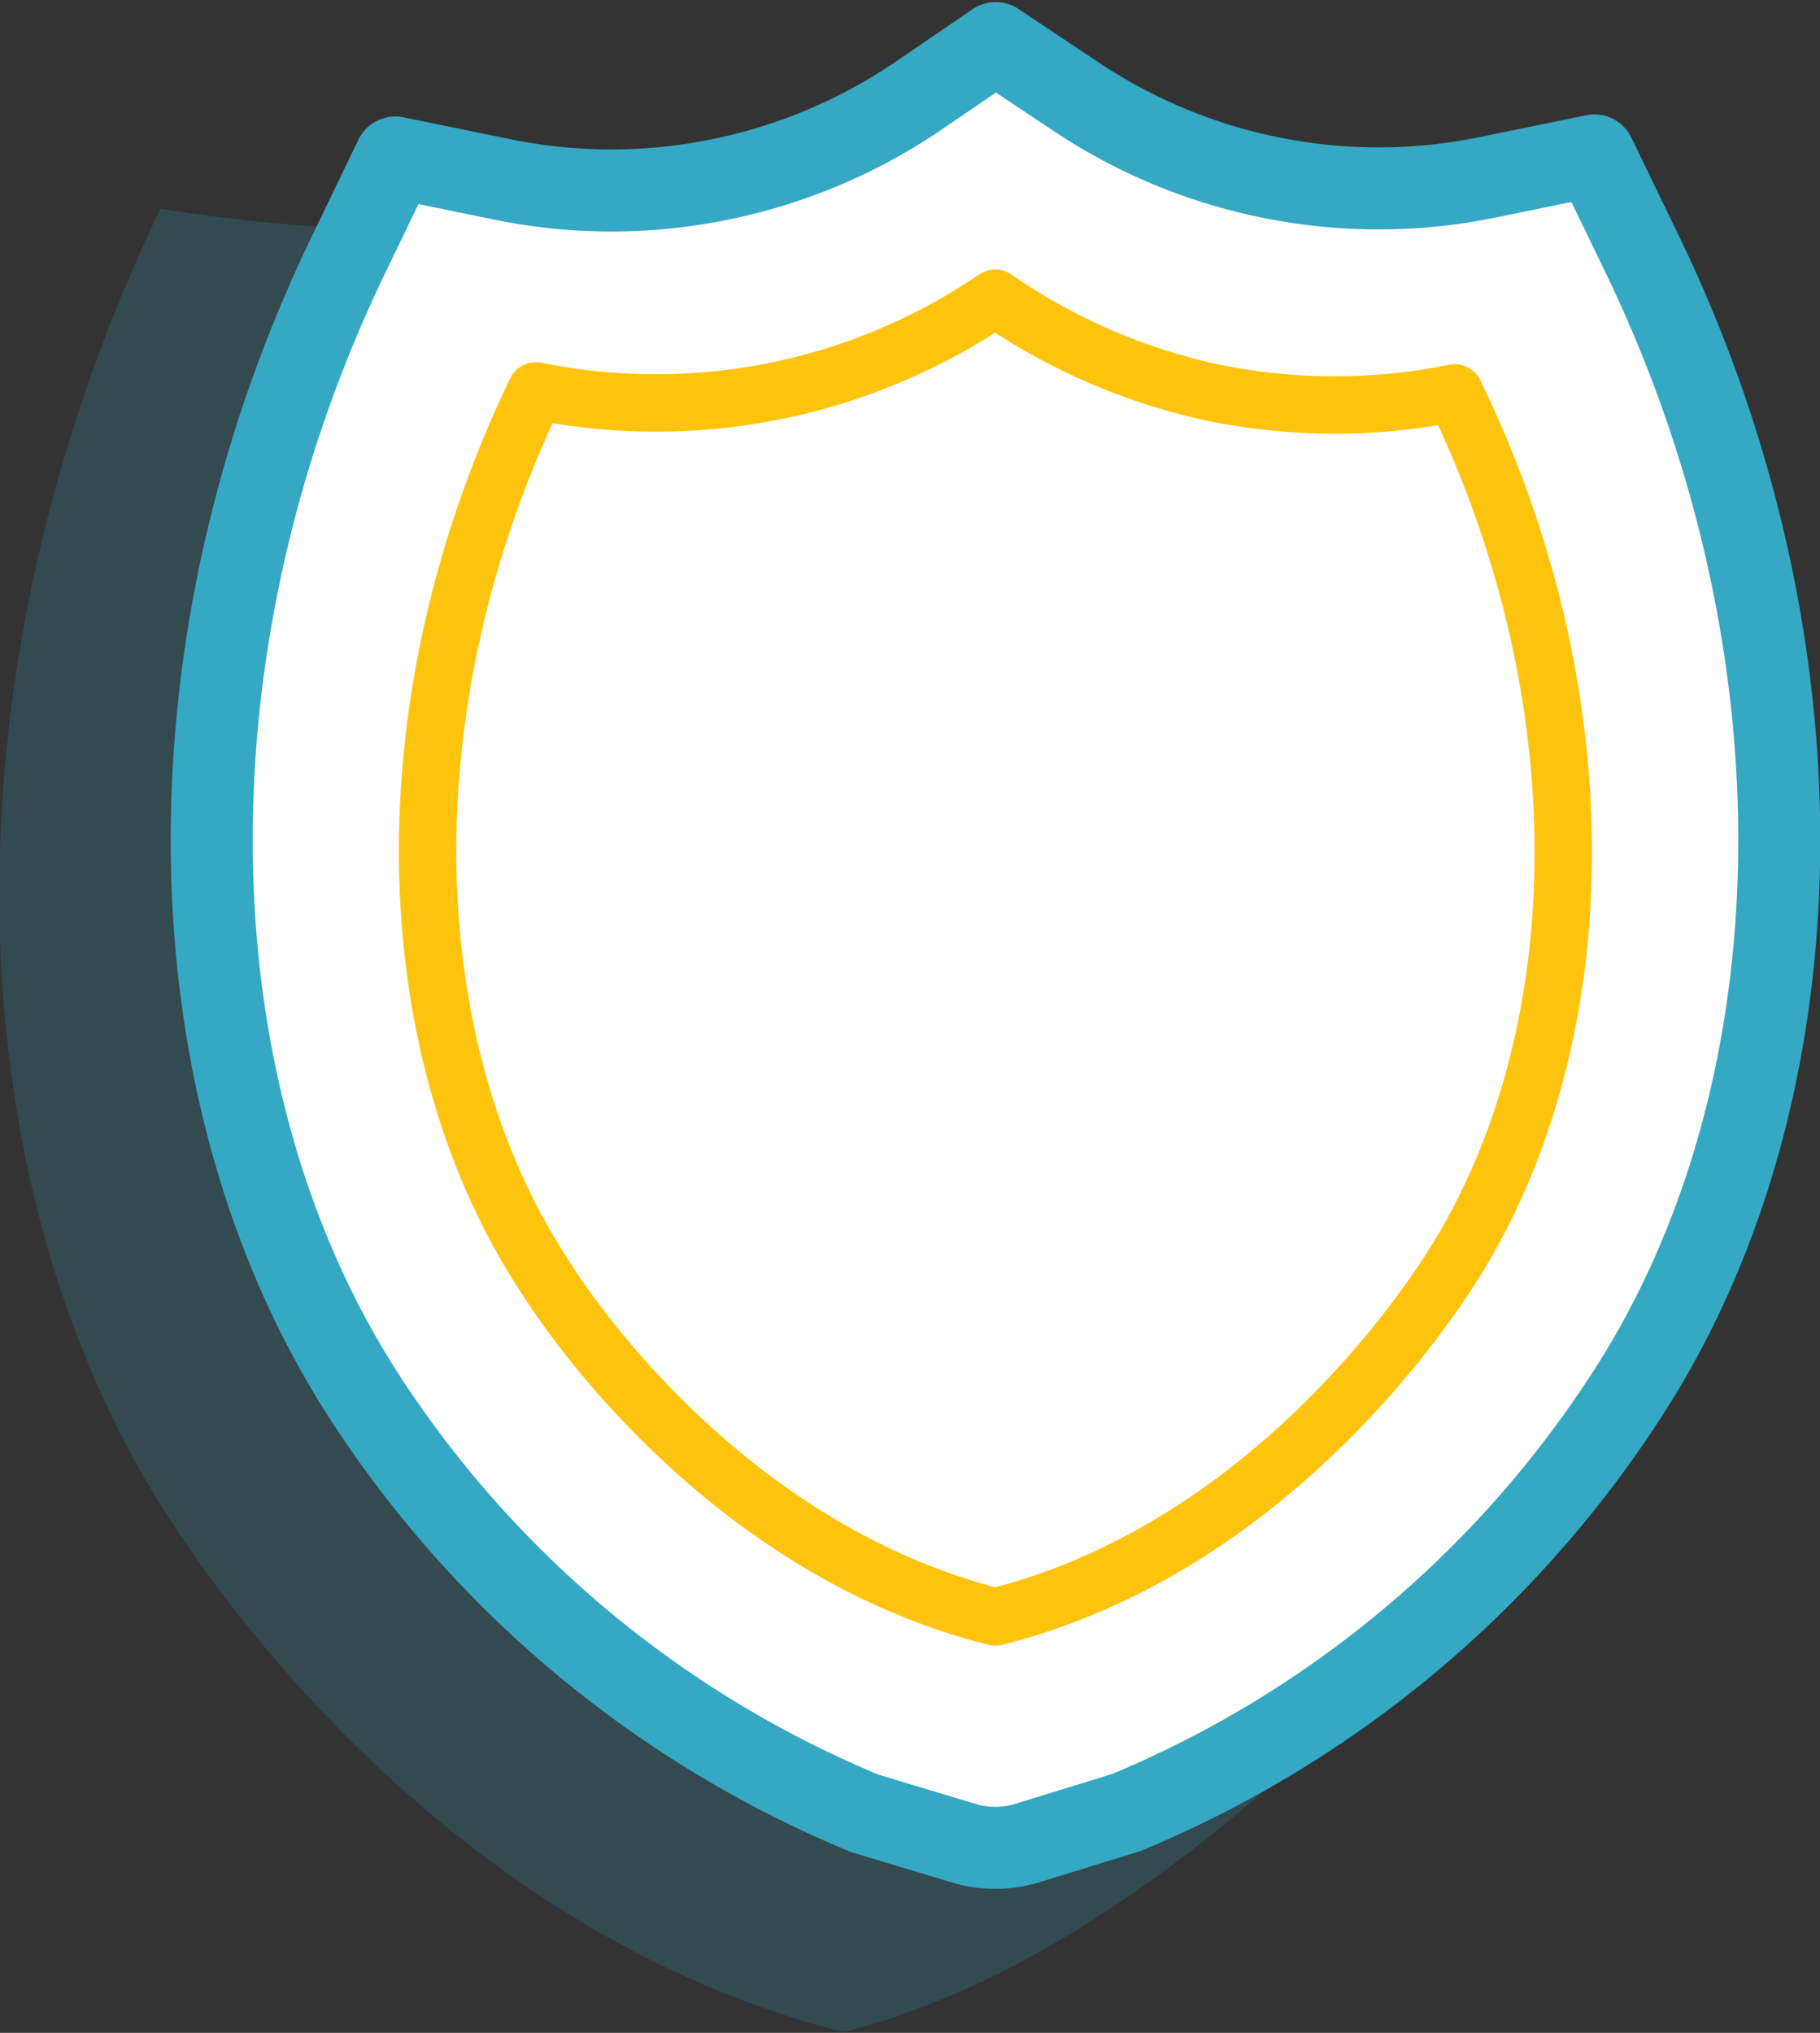 <svg id="oauth" xmlns="http://www.w3.org/2000/svg" viewBox="0 0 44.38 49.56"><rect x="0" y="0" width="44.38" height="49.56" fill="#333333" stroke="none"/><defs><style>.res-oauth-1{fill:#35a8c3;opacity:0.2;}.res-oauth-2{fill:#fff;stroke:#35a8c3;stroke-width:2px;}.res-oauth-2,.res-oauth-3{stroke-linecap:round;stroke-linejoin:round;}.res-oauth-3{fill:none;stroke:#fec40d;stroke-width:1.4px;}</style></defs><title>Untitled-7</title><path class="res-oauth-1" d="M42.77,48.16c-1.81.37-12-5.64-15.68-10.78-2.21-3.09-3.44-8.25-3-14.38s4.1-12.63,2.62-12.68a44.48,44.48,0,0,1-5-.5c-5.51,11.47-5.07,24,.38,32.18,0.94,1.41,6.61,9.84,16.28,12.27,0,0,0,0,0,0s0,0,0,0c9.67-2.43,18.1-14.44,18.1-14.44A43.54,43.54,0,0,1,42.77,48.16Z" transform="translate(-17.8 -4.73)"/><path class="res-oauth-2" d="M38.89,48.94a26.73,26.73,0,0,1-12.1-10C21.88,31.5,21.68,20.54,26.27,11l1.17-2.43,2.64,0.54a13.21,13.21,0,0,0,5.25,0,13.29,13.29,0,0,0,4.8-2l1.95-1.33L44,7.06a13.29,13.29,0,0,0,4.79,2,13.22,13.22,0,0,0,5.25,0l2.64-.54L57.88,11c4.59,9.56,4.39,20.52-.53,27.92a26.74,26.74,0,0,1-12.09,10l-2.4.74a2.66,2.66,0,0,1-1.58,0Z" transform="translate(-17.8 -4.73)"/><path class="res-oauth-3" d="M53.27,14.31a14.72,14.72,0,0,1-5.85,0A14.71,14.71,0,0,1,42.07,12a14.71,14.71,0,0,1-5.35,2.26,14.71,14.71,0,0,1-5.85,0c-3.71,7.71-3.41,16.12.25,21.64,0.63,1,4.45,6.61,10.95,8.25,0,0,0,0,0,0s0,0,0,0c6.5-1.63,10.31-7.3,10.95-8.25C56.68,30.43,57,22,53.27,14.31Z" transform="translate(-17.8 -4.73)"/></svg>
